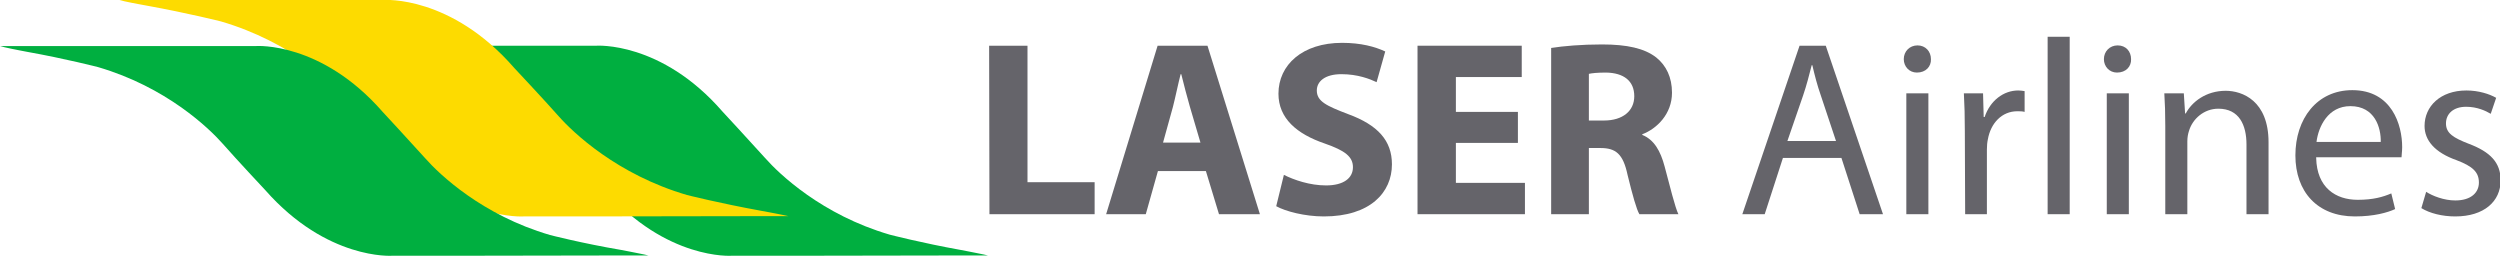 <?xml version="1.0" encoding="utf-8"?>
<!-- Generator: Adobe Illustrator 25.4.1, SVG Export Plug-In . SVG Version: 6.00 Build 0)  -->
<svg version="1.1" id="Layer_2_00000159471598350358213750000014612203606435250611_"
	 xmlns="http://www.w3.org/2000/svg" xmlns:xlink="http://www.w3.org/1999/xlink" x="0px" y="0px" viewBox="0 0 782 80"
	 style="enable-background:new 0 0 782 80;" xml:space="preserve">
<style type="text/css">
	.g7bd28d5{fill:#00AF40;}
	.z98e33eb{fill:#FDDB00;}
	.l9b0cc75{fill:#65646A;}
</style>
<path id="path8080" class="g7bd28d5" d="M306.1,79.9l2.9,0l-1.3-0.3l-2.5-0.5l-2-0.4l-2.6-0.5c-12.3-2.2-22.3-4.8-22.3-4.8
	c-21.2-6.2-34.6-19-39-24c-4.4-4.9-13.3-14.5-13.3-14.5c-19.2-22.1-39.5-20.6-39.5-20.6h-6.9c-1.3,0-2,0-2,0l-10.5,0h-58.2l-0.7,0
	h-2l1.5,0.4l2.3,0.5l2,0.4l2.6,0.5c12.3,2.2,22.3,4.8,22.3,4.8c21.2,6.2,34.6,19,39,24c4.4,4.9,13.3,14.5,13.3,14.5
	C208.5,81.4,228.8,80,228.8,80h6.9c1.3,0,2,0,2,0l10.5,0l57.3-0.1L306.1,79.9z"/>
<path id="path8084" class="z98e33eb" d="M243.6,67.6l3,0l-1.4-0.3l-2.5-0.5l-2.1-0.4l-2.7-0.5c-12.7-2.3-23-4.9-23-4.9
	c-21.9-6.4-35.7-19.6-40.2-24.7c-4.5-5.1-13.8-15-13.8-15C141.1-1.5,120.2,0,120.2,0H113c-1.3,0-2,0-2,0l-10.8,0H40.1l-0.7,0h-2
	l1.5,0.4l2.4,0.5l2.1,0.4l2.7,0.5c12.7,2.3,23,4.9,23,4.9c21.9,6.4,35.7,19.6,40.2,24.7c4.5,5.1,13.8,15,13.8,15
	c19.8,22.8,40.7,21.3,40.7,21.3h7.1c1.3,0,2,0,2,0l10.8,0l59.1-0.1L243.6,67.6z"/>
<path id="path8088" class="g7bd28d5" d="M199.9,79.9l2.9,0l-1.3-0.3l-2.5-0.5l-2-0.4l-2.6-0.5C182,76.1,172,73.5,172,73.5
	c-21.2-6.2-34.6-19-39-24c-4.4-4.9-13.3-14.5-13.3-14.5C100.5,13,80.2,14.4,80.2,14.4h-6.9c-1.3,0-2,0-2,0l-10.5,0H2.6l-0.7,0H0
	l1.5,0.4l2.3,0.5l2,0.4l2.6,0.5c12.3,2.2,22.3,4.8,22.3,4.8c21.2,6.2,34.6,19,39,24c4.3,4.9,13.3,14.5,13.3,14.5
	C102.3,81.4,122.6,80,122.6,80h6.9c1.3,0,2,0,2,0l10.5,0l57.3-0.1L199.9,79.9z"/>
<path id="path8092" class="l9b0cc75" d="M309.4,14.3h12V57h21v10h-32.9L309.4,14.3z"/>
<path id="path8096" class="l9b0cc75" d="M375.5,44.6l-3.3-11.2c-0.9-3.1-1.9-7-2.7-10.2h-0.2c-0.8,3.1-1.6,7.1-2.4,10.2l-3.1,11.2H375.5z
	 M362.2,53.5L358.4,67H346l16.1-52.7h15.6L394.1,67h-12.8l-4.1-13.5H362.2z"/>
<path id="path8100" class="l9b0cc75" d="M401.6,54.7c3.2,1.6,8.1,3.3,13.2,3.3c5.5,0,8.4-2.3,8.4-5.7c0-3.3-2.5-5.2-8.8-7.4
	c-8.8-3-14.5-7.9-14.5-15.6c0-9,7.5-15.9,19.9-15.9c5.9,0,10.3,1.2,13.5,2.7l-2.7,9.6c-2.1-1-5.9-2.5-11-2.5c-5.2,0-7.7,2.3-7.7,5.1
	c0,3.4,3,4.8,9.8,7.4c9.3,3.4,13.7,8.3,13.7,15.7c0,8.8-6.8,16.3-21.3,16.3c-6,0-12-1.6-14.9-3.2L401.6,54.7z"/>
<path id="path8104" class="l9b0cc75" d="M474.8,44.7h-19.4v12.5H477V67h-33.6V14.3H476v9.8h-20.6V35h19.4V44.7z"/>
<path id="path8108" class="l9b0cc75" d="M497,37.7h4.7c5.9,0,9.5-3,9.5-7.6c0-4.8-3.3-7.3-8.8-7.4c-2.9,0-4.5,0.2-5.4,0.4L497,37.7z
	 M485.2,15c3.8-0.6,9.5-1.1,15.9-1.1c7.8,0,13.3,1.2,17,4.1c3.1,2.5,4.9,6.2,4.9,11c0,6.7-4.8,11.3-9.3,13v0.2c3.7,1.5,5.7,5,7,9.9
	C522.3,58.1,524,65,525,67h-12.2c-0.9-1.5-2.1-5.8-3.7-12.3c-1.4-6.6-3.7-8.4-8.5-8.4H497V67h-11.8L485.2,15z"/>
<path id="path8112" class="l9b0cc75" d="M574.3,44.1L569.6,30c-1.2-3.4-2-6.6-2.7-9.6h-0.2c-0.8,3.1-1.6,6.3-2.7,9.5l-4.9,14.2H574.3z
	 M557.7,49.4L552,67h-7l17.9-52.7h8.2L589,67h-7.3L576,49.4H557.7z"/>
<path id="path8114" class="l9b0cc75" d="M596.3,29.2h6.9V67h-6.9V29.2z M604,18.5c0.1,2.3-1.6,4.2-4.4,4.2c-2.4,0-4.1-1.9-4.1-4.2
	c0-2.4,1.8-4.3,4.3-4.3C602.3,14.2,604,16.1,604,18.5"/>
<path id="path8118" class="l9b0cc75" d="M614.6,41c0-4.5-0.1-8.3-0.3-11.8h6l0.2,7.4h0.3c1.7-5.1,5.9-8.3,10.5-8.3c0.8,0,1.3,0.1,2,0.2
	V35c-0.7-0.2-1.4-0.2-2.3-0.2c-4.8,0-8.3,3.7-9.2,8.8c-0.2,0.9-0.3,2-0.3,3.2V67h-6.8L614.6,41z"/>
<path id="path8120" class="l9b0cc75" d="M640.5,11.5h6.9V67h-6.9V11.5z"/>
<path id="path8122" class="l9b0cc75" d="M659,29.2h6.9V67H659V29.2z M666.6,18.5c0.1,2.3-1.6,4.2-4.4,4.2c-2.4,0-4.1-1.9-4.1-4.2
	c0-2.4,1.8-4.3,4.3-4.3C665,14.2,666.6,16.1,666.6,18.5"/>
<path id="path8126" class="l9b0cc75" d="M677.3,39.4c0-3.9-0.1-7.1-0.3-10.2h6.1l0.4,6.3h0.2c1.9-3.6,6.3-7.1,12.5-7.1
	c5.2,0,13.4,3.1,13.4,16.1V67h-6.9V45.2c0-6.1-2.3-11.2-8.8-11.2c-4.5,0-8.1,3.2-9.2,7c-0.3,0.9-0.5,2-0.5,3.2V67h-6.9L677.3,39.4z"
	/>
<path id="path8130" class="l9b0cc75" d="M744.7,44.4c0.1-4.4-1.8-11.2-9.5-11.2c-7,0-10,6.4-10.6,11.2H744.7z M724.5,49.4
	c0.2,9.3,6.1,13.1,13,13.1c4.9,0,7.9-0.9,10.5-2l1.2,4.9c-2.4,1.1-6.6,2.3-12.6,2.3c-11.7,0-18.6-7.7-18.6-19.1
	c0-11.4,6.7-20.4,17.8-20.4c12.4,0,15.6,10.9,15.6,17.8c0,1.4-0.2,2.5-0.2,3.2H724.5z"/>
<path id="path8134" class="l9b0cc75" d="M758.9,60c2,1.3,5.6,2.7,9.1,2.7c5,0,7.4-2.5,7.4-5.6c0-3.3-2-5.1-7-7c-6.8-2.4-10-6.2-10-10.7
	c0-6.1,4.9-11.1,13.1-11.1c3.8,0,7.2,1.1,9.3,2.3l-1.7,5c-1.5-0.9-4.2-2.2-7.7-2.2c-4.1,0-6.3,2.3-6.3,5.2c0,3.1,2.3,4.5,7.2,6.4
	c6.6,2.5,9.9,5.8,9.9,11.4c0,6.6-5.2,11.3-14.2,11.3c-4.1,0-8-1-10.6-2.6L758.9,60z"/>
</svg>
